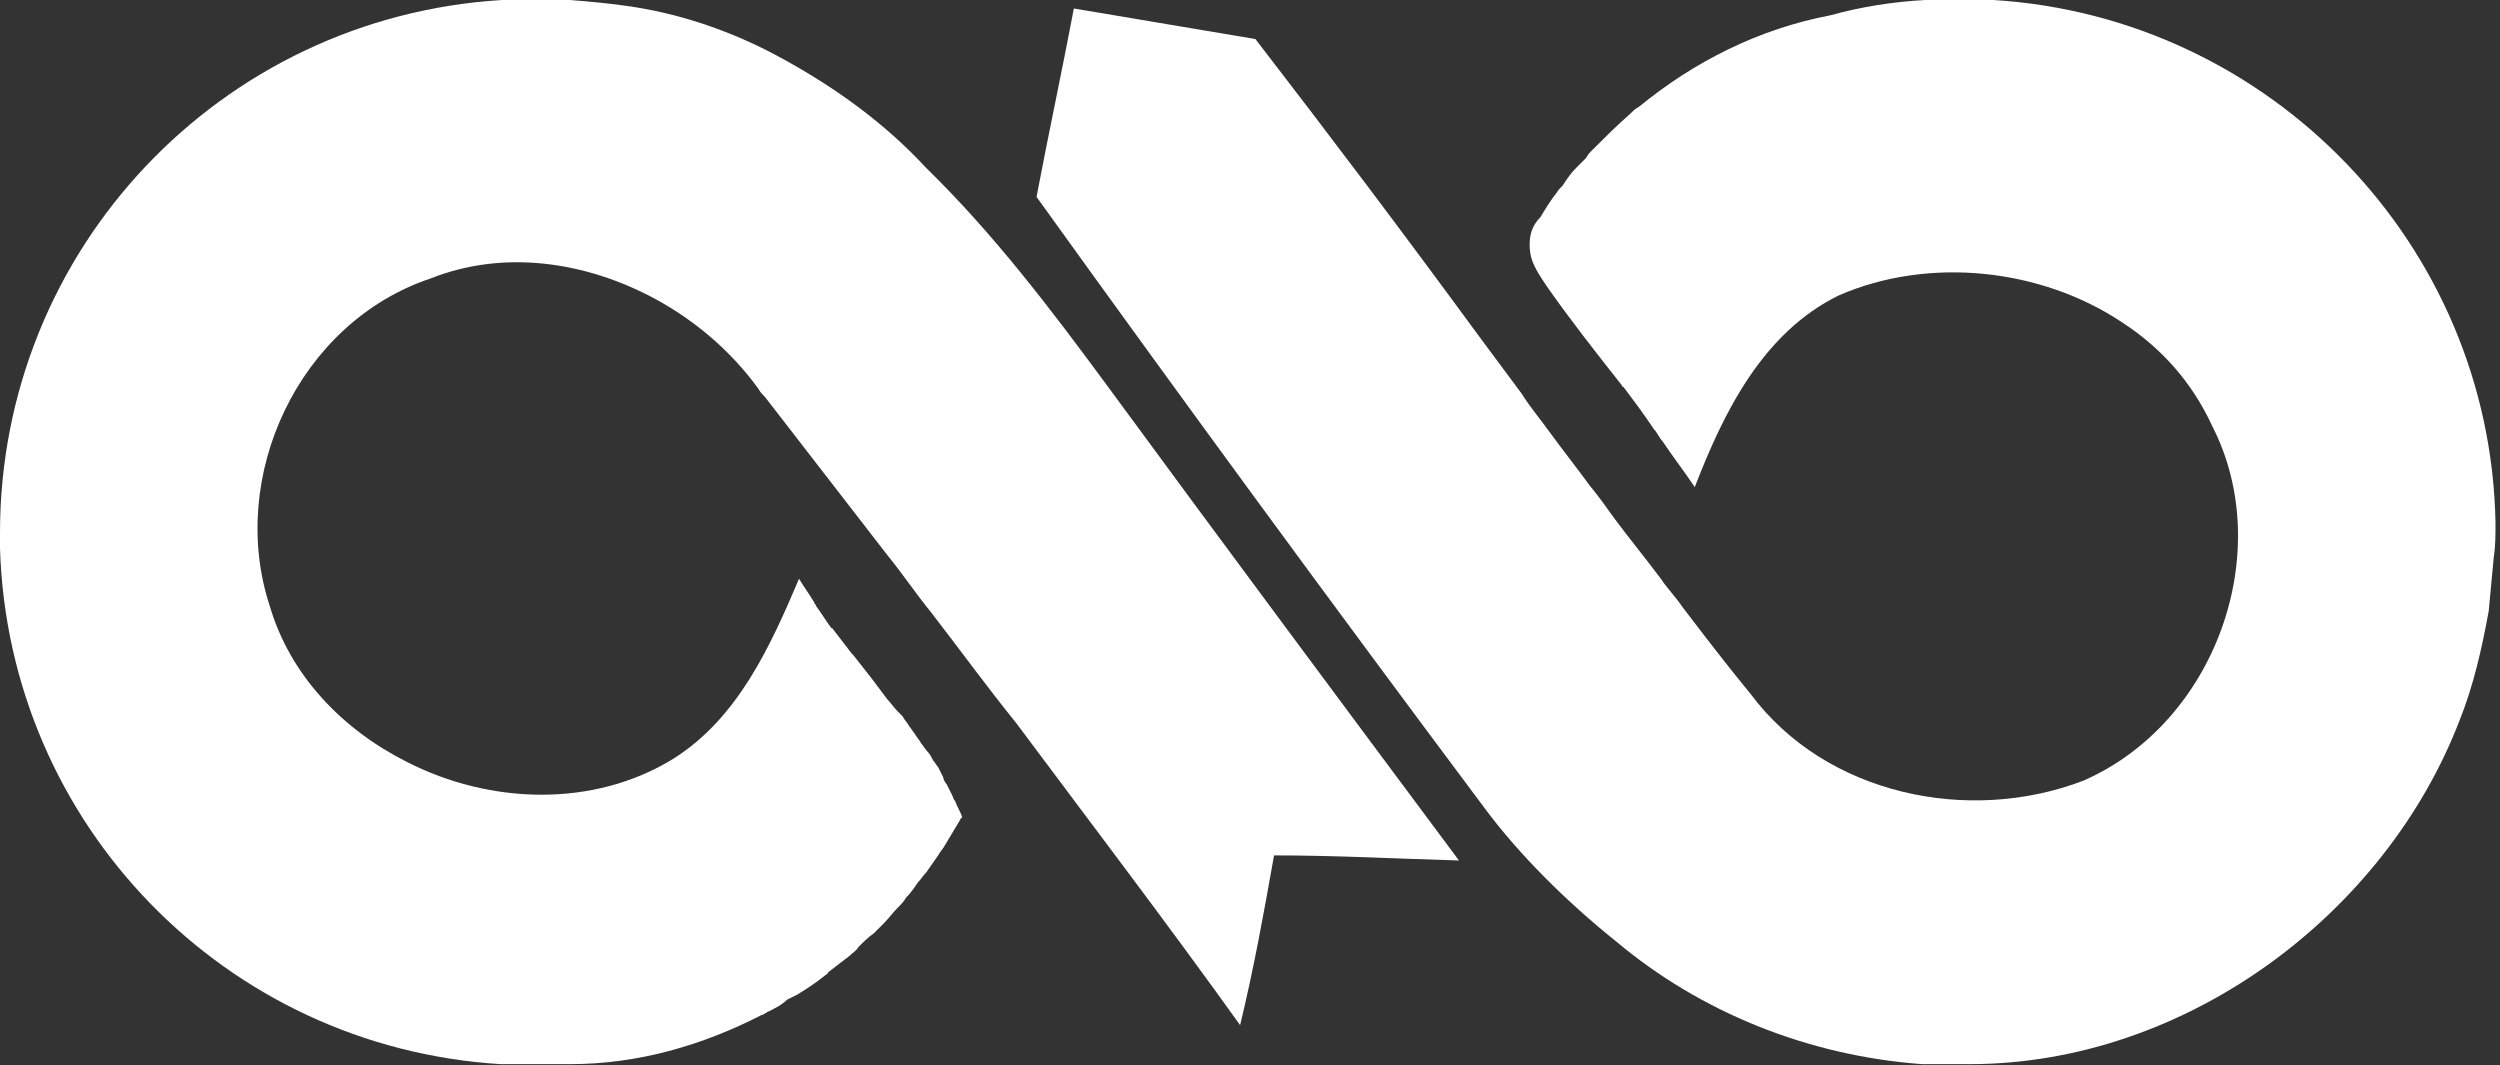 <svg width="535" height="228" viewBox="0 0 535 228" fill="none" xmlns="http://www.w3.org/2000/svg">
<rect x="0" y="0" width="535" height="228" fill="#333333" stroke="none"/>
<path fill-rule="evenodd" clip-rule="evenodd" d="M426.577 0L412.055 0C405.157 0.363 398.26 1.453 391.725 3.269C376.477 6.174 362.681 13.075 350.701 22.882C349.975 23.245 349.612 23.608 348.886 24.334C345.981 26.877 343.44 29.419 340.899 31.962C340.173 32.688 339.81 33.051 339.446 33.778C338.72 34.504 337.994 35.23 337.268 35.957C336.179 37.046 335.453 38.136 334.727 39.226C334.364 39.952 333.638 40.315 333.275 41.042C331.823 42.858 330.733 44.674 329.644 46.49C327.466 48.669 327.103 51.211 327.466 54.117C327.829 56.659 329.644 59.202 331.096 61.381C336.179 68.645 341.625 75.546 347.07 82.447C347.07 82.447 347.07 82.81 347.433 82.81C349.612 85.715 351.79 88.621 353.968 91.89C354.694 92.616 355.057 93.706 355.783 94.432C357.962 97.701 360.503 100.97 362.681 104.238C368.853 88.258 377.203 71.187 393.54 63.197C412.781 54.843 436.742 57.386 454.168 69.008C462.518 74.456 469.053 81.72 473.41 91.163C487.205 118.04 474.136 154.723 445.818 167.072C421.131 176.515 390.636 169.978 374.662 148.549C369.579 142.375 364.86 136.2 360.14 130.026C358.688 127.846 356.873 126.03 355.42 123.851C352.153 119.493 348.886 115.498 345.618 111.139C343.803 108.597 341.988 106.054 340.173 103.875C337.268 99.88 334.364 96.248 331.46 92.253C329.644 89.71 327.466 87.168 325.651 84.263C322.383 79.904 319.479 75.909 316.212 71.55C300.238 49.758 284.627 29.056 268.653 8.354C255.583 6.174 242.877 3.995 229.807 1.816C227.266 15.254 224.362 28.693 221.82 42.131C253.405 86.079 285.353 129.662 317.664 172.883C324.925 182.69 335.09 192.859 345.981 201.576C363.77 216.467 386.642 225.911 411.329 227.727H421.494C467.601 227.727 510.44 195.765 526.414 153.997C529.318 146.733 531.134 138.742 532.586 130.752C532.949 126.757 533.312 123.125 533.675 119.13C534.038 116.95 534.038 114.408 534.038 111.866C532.949 52.301 485.753 3.632 426.577 0Z" fill="white"/>
<path fill-rule="evenodd" clip-rule="evenodd" d="M198.222 35.957C189.509 26.514 178.981 18.886 167.726 12.712C157.924 7.264 147.033 3.269 135.415 1.453C130.696 0.726 126.339 0.363 121.983 0L107.461 0C47.196 3.632 0 53.39 0 114.045C0 114.408 0 114.408 0 114.771C0 115.498 0 116.587 0 117.314C1.815 176.515 48.285 224.095 107.098 227.727H121.62C121.62 227.727 121.62 227.727 121.983 227.727C136.504 227.727 150.3 223.731 163.007 217.194C163.37 217.194 163.733 216.831 163.733 216.831C164.096 216.831 164.096 216.467 164.459 216.467C165.911 215.741 167.363 215.015 168.452 213.925C169.178 213.562 169.904 213.199 170.631 212.835C172.446 211.746 174.624 210.293 176.439 208.84C176.802 208.477 177.165 208.477 177.165 208.114C178.617 207.024 180.433 205.571 181.885 204.482C182.611 203.755 183.337 203.392 183.7 202.666C184.789 201.576 185.878 200.487 186.967 199.76C187.694 199.034 188.42 198.307 189.146 197.581C190.235 196.491 190.961 195.402 192.05 194.312C192.776 193.586 193.502 192.859 193.865 192.133C194.954 191.043 195.681 189.954 196.407 188.864C197.133 188.138 197.496 187.411 198.222 186.685C198.948 185.595 200.037 184.143 200.763 183.053C201.126 182.327 201.852 181.6 202.215 180.874C203.304 179.058 204.394 177.242 205.483 175.426C205.483 175.426 205.483 175.063 205.846 175.063V174.699C205.483 173.61 204.757 172.52 204.394 171.431C204.031 171.067 204.031 170.704 203.667 169.978C203.304 169.251 202.941 168.525 202.578 167.799C202.215 167.435 201.852 166.709 201.852 166.346C201.489 165.619 201.126 164.893 200.763 164.167C200.4 163.803 200.037 163.077 199.674 162.714C199.311 161.987 198.948 161.261 198.222 160.535C197.859 160.171 197.496 159.445 197.133 159.082C196.77 158.355 196.044 157.629 195.681 156.903C195.317 156.539 194.954 155.813 194.591 155.45C194.228 154.723 193.502 153.997 193.139 153.271C192.776 152.907 192.413 152.544 192.05 152.181C191.324 151.455 190.598 150.365 189.872 149.639C188.783 148.186 187.694 146.733 186.604 145.28C185.152 143.464 184.063 142.011 182.611 140.195L182.248 139.832C181.159 138.379 179.707 136.563 178.617 135.11C178.254 134.747 178.254 134.384 177.891 134.384C176.802 132.931 175.713 131.115 174.624 129.662C174.624 129.299 174.261 129.299 174.261 128.936C173.172 127.12 172.083 125.667 170.994 123.851C164.822 138.379 157.924 153.634 144.128 162.351C127.065 172.883 104.92 172.157 87.13 163.077C73.335 156.176 62.081 144.554 57.724 129.662C48.648 102.059 63.896 69.008 92.213 59.565C107.824 53.39 125.25 55.933 140.135 63.923C148.848 68.645 156.472 75.183 162.281 83.173C162.644 83.899 163.37 84.626 163.733 84.989C172.446 96.248 181.159 107.507 189.872 118.766C193.139 122.762 196.044 127.12 199.311 131.115C205.483 139.106 211.291 147.096 217.463 154.723C233.437 176.152 249.774 197.581 265.385 219.373C268.289 207.387 270.468 195.402 272.646 183.053C286.078 183.053 299.148 183.779 312.218 184.143C286.804 150.002 261.391 115.861 236.341 81.72C225.087 66.466 212.744 50.122 198.222 35.957Z" fill="white"/>
</svg>
